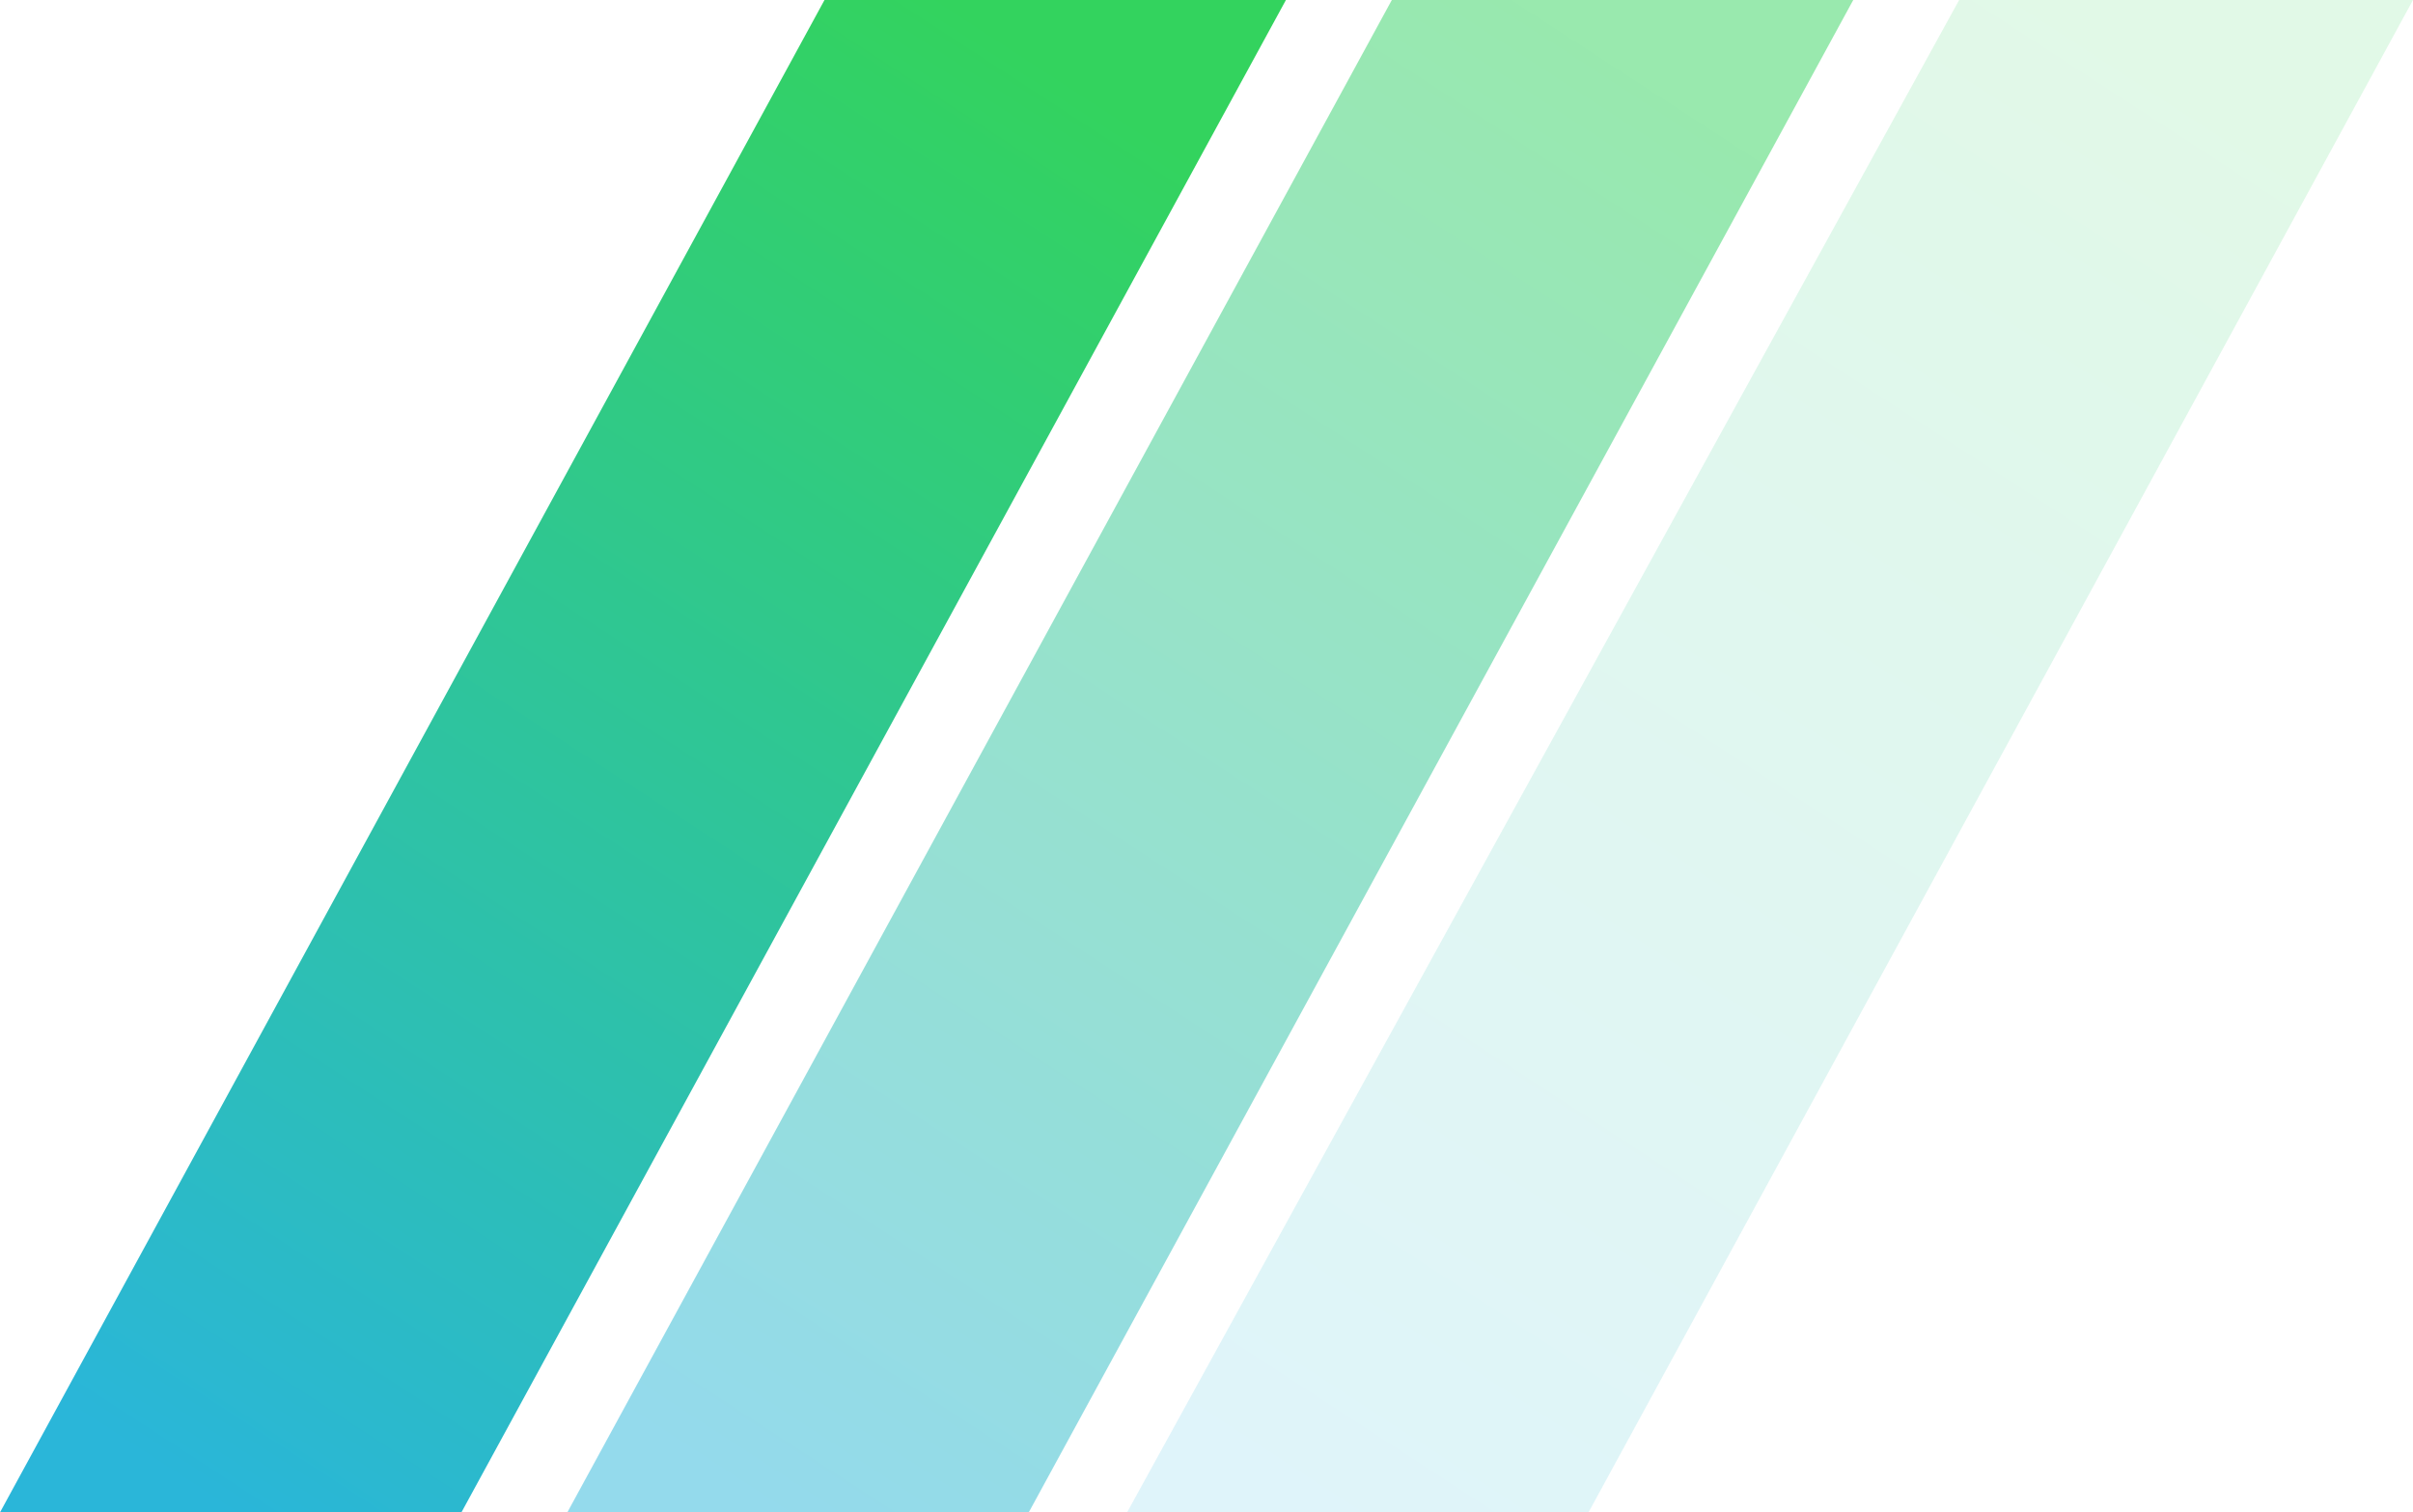 <?xml version="1.0" encoding="utf-8"?>
<!-- Generator: Adobe Illustrator 23.0.6, SVG Export Plug-In . SVG Version: 6.00 Build 0)  -->
<svg version="1.1" id="Layer_1" xmlns="http://www.w3.org/2000/svg" xmlns:xlink="http://www.w3.org/1999/xlink" x="0px" y="0px"
	 viewBox="0 0 31.9 20" style="enable-background:new 0 0 31.9 20;" xml:space="preserve">
<style type="text/css">
	.st0{fill:none;}
	.st1{fill-rule:evenodd;clip-rule:evenodd;fill:url(#SVGID_1_);}
	.st2{opacity:0.5;fill-rule:evenodd;clip-rule:evenodd;fill:url(#SVGID_2_);enable-background:new    ;}
	.st3{opacity:0.15;fill-rule:evenodd;clip-rule:evenodd;fill:url(#SVGID_3_);enable-background:new    ;}
</style>
<g>
	<path class="st0" d="M0,0"/>
	<g>
		
			<linearGradient id="SVGID_1_" gradientUnits="userSpaceOnUse" x1="-221.172" y1="387.439" x2="-221.726" y2="386.426" gradientTransform="matrix(16.789 0 0 -19.704 3726.204 7634.528)">
			<stop  offset="0" style="stop-color:#33D35E"/>
			<stop  offset="1" style="stop-color:#2AB6D9"/>
		</linearGradient>
		<path class="st1" d="M10.9,0L0,20h6.1L17,0H10.9z"/>
		
			<linearGradient id="SVGID_2_" gradientUnits="userSpaceOnUse" x1="-221.166" y1="387.439" x2="-221.72" y2="386.426" gradientTransform="matrix(16.789 0 0 -19.704 3733.572 7634.528)">
			<stop  offset="0" style="stop-color:#33D35E"/>
			<stop  offset="1" style="stop-color:#2AB6D9"/>
		</linearGradient>
		<path class="st2" d="M18.4,0L7.5,20h6.1L24.5,0H18.4z"/>
		
			<linearGradient id="SVGID_3_" gradientUnits="userSpaceOnUse" x1="-221.16" y1="387.439" x2="-221.714" y2="386.426" gradientTransform="matrix(16.788 0 0 -19.704 3740.705 7634.528)">
			<stop  offset="0" style="stop-color:#33D35E"/>
			<stop  offset="1" style="stop-color:#2AB6D9"/>
		</linearGradient>
		<path class="st3" d="M25.9,0L14.9,20H21L31.9,0H25.9z"/>
	</g>
</g>
</svg>
